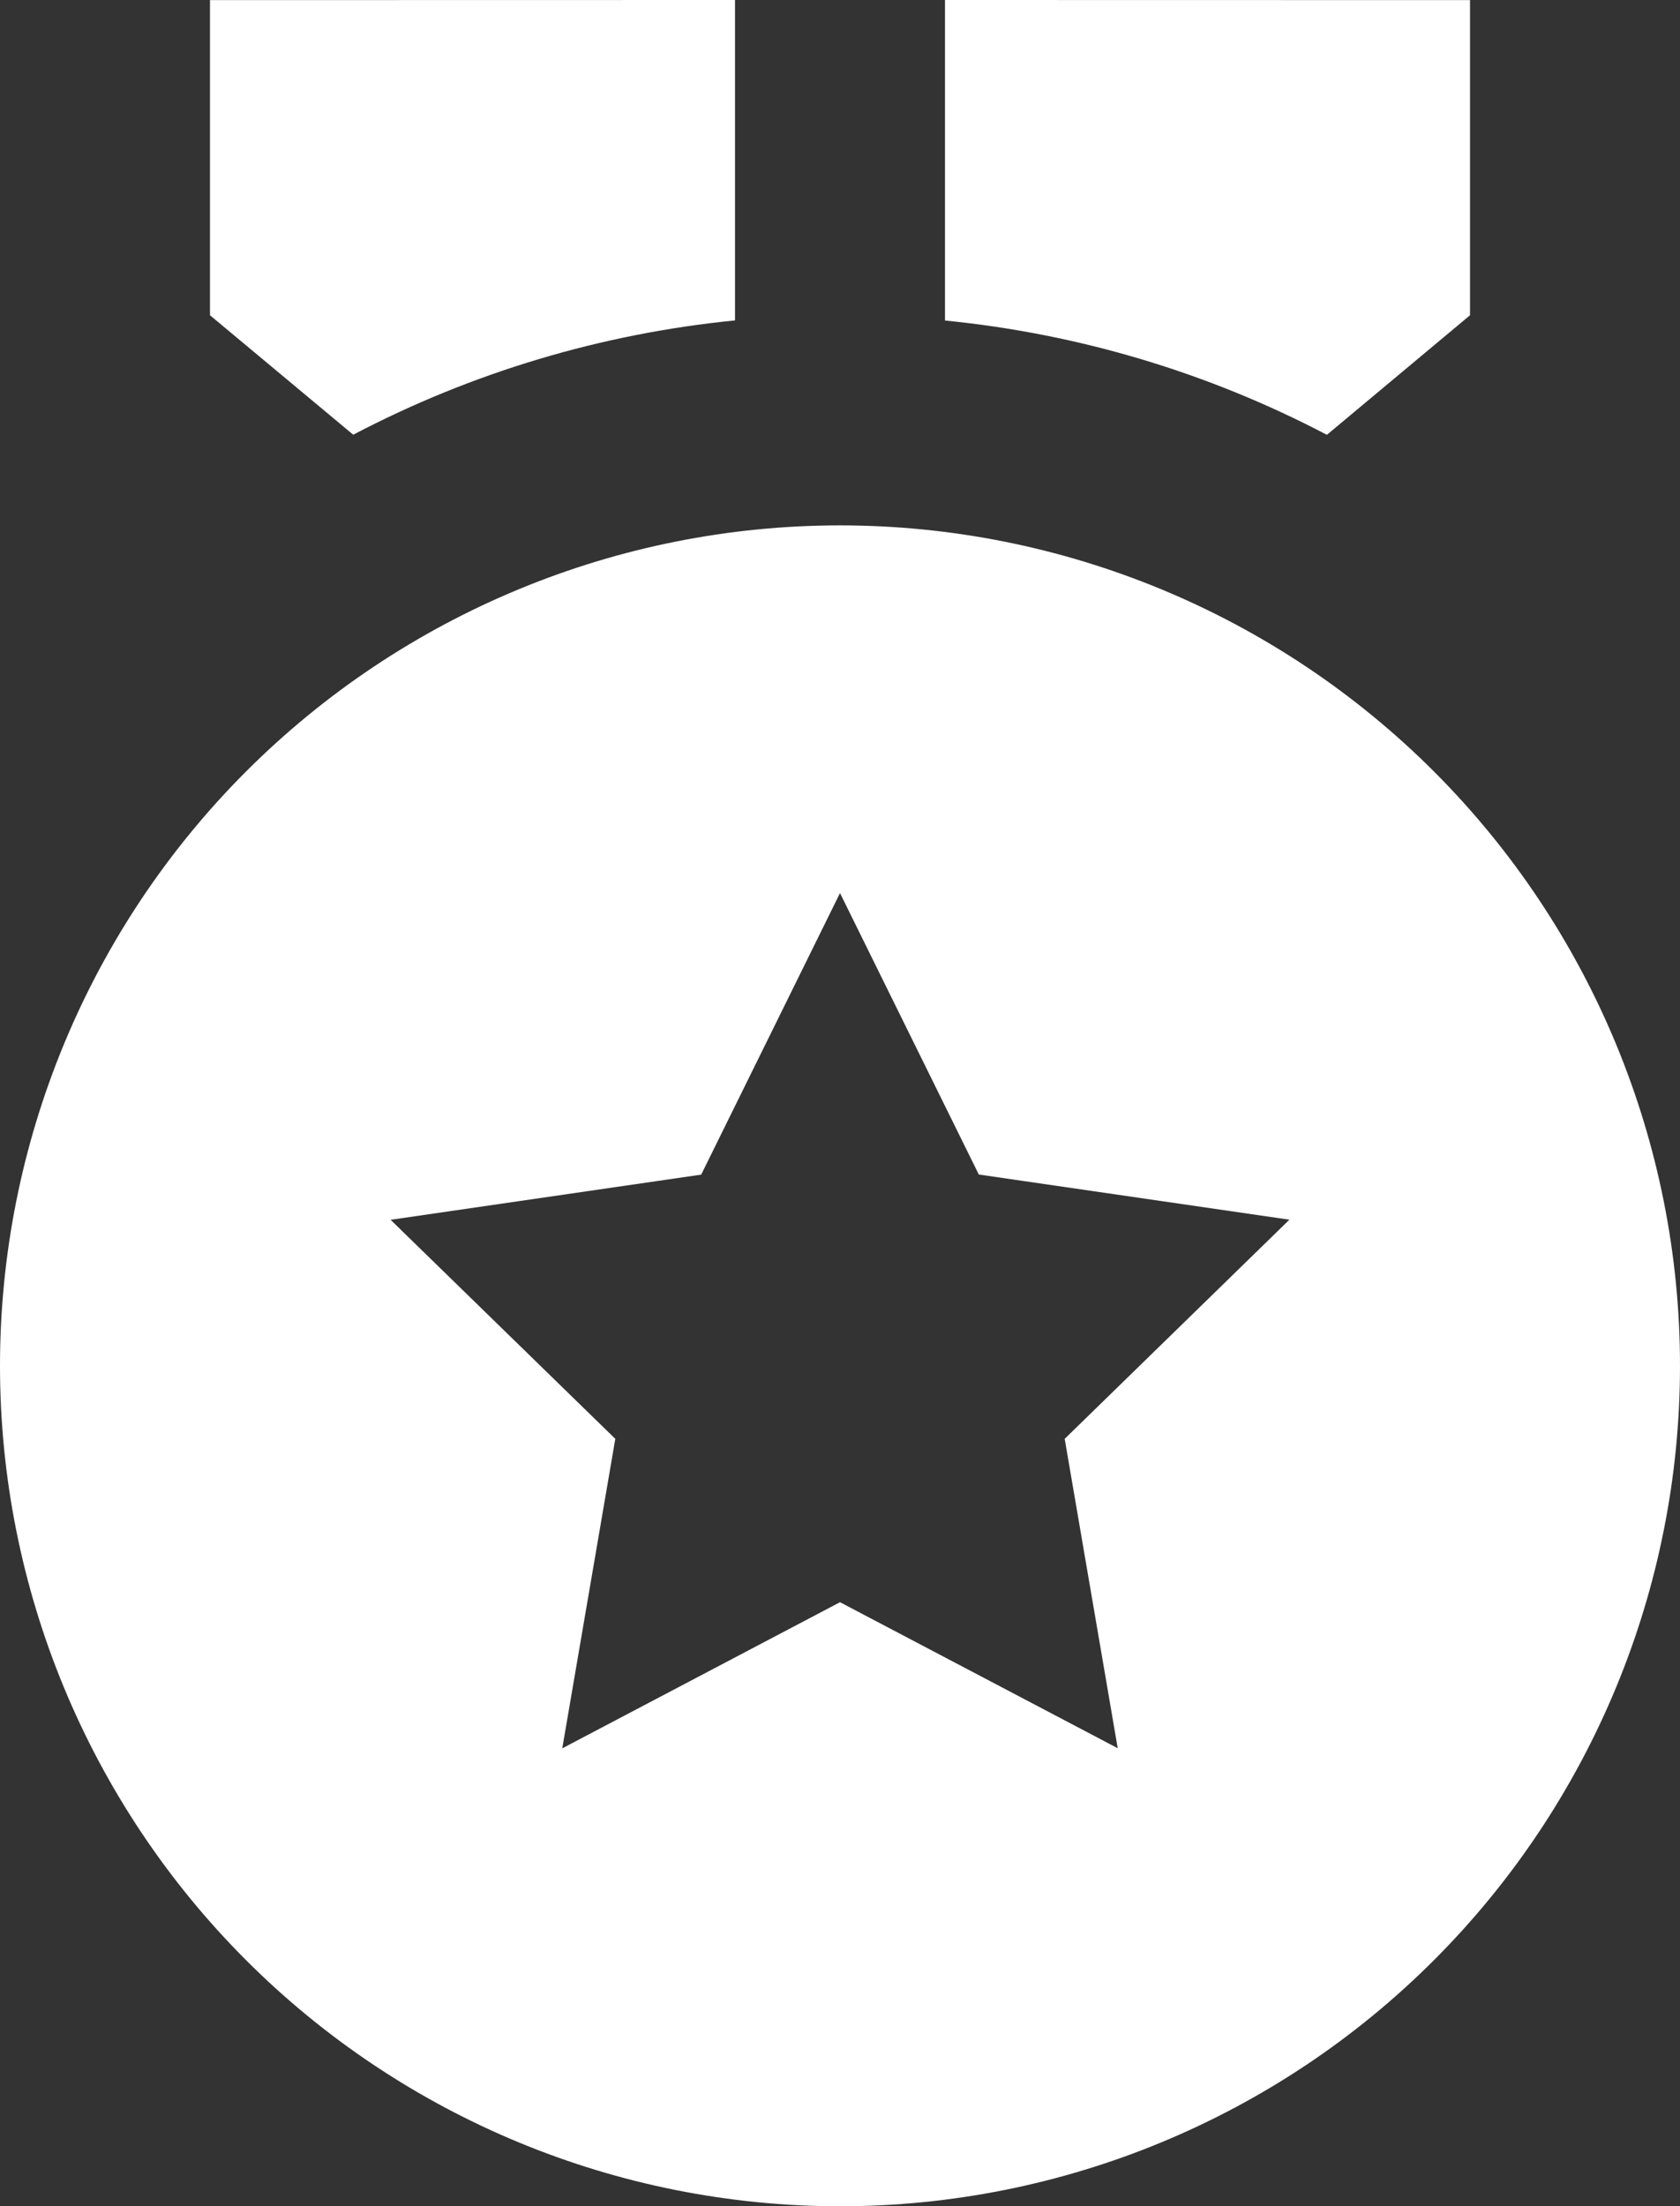 <svg width="16" height="21" viewBox="0 0 16 21" fill="none" xmlns="http://www.w3.org/2000/svg">
<rect x="0" y="0" width="16" height="21" fill="#333333" stroke="none"/>
<path id="Vector" d="M8 5.001C10.122 5.001 12.157 5.844 13.657 7.344C15.157 8.844 16 10.879 16 13.001C16 15.123 15.157 17.158 13.657 18.658C12.157 20.158 10.122 21.001 8 21.001C5.878 21.001 3.843 20.158 2.343 18.658C0.843 17.158 0 15.123 0 13.001C0 10.879 0.843 8.844 2.343 7.344C3.843 5.844 5.878 5.001 8 5.001ZM8 8.501L6.678 11.181L3.72 11.611L5.86 13.696L5.355 16.642L8 15.251L10.645 16.641L10.14 13.696L12.28 11.61L9.322 11.18L8 8.501ZM9 0L14 0.001V3.001L12.637 4.139C11.506 3.546 10.271 3.177 9 3.051V0ZM7 0V3.05C5.729 3.176 4.495 3.545 3.364 4.138L2 3.001V0.001L7 0Z" fill="white"/>
</svg>
